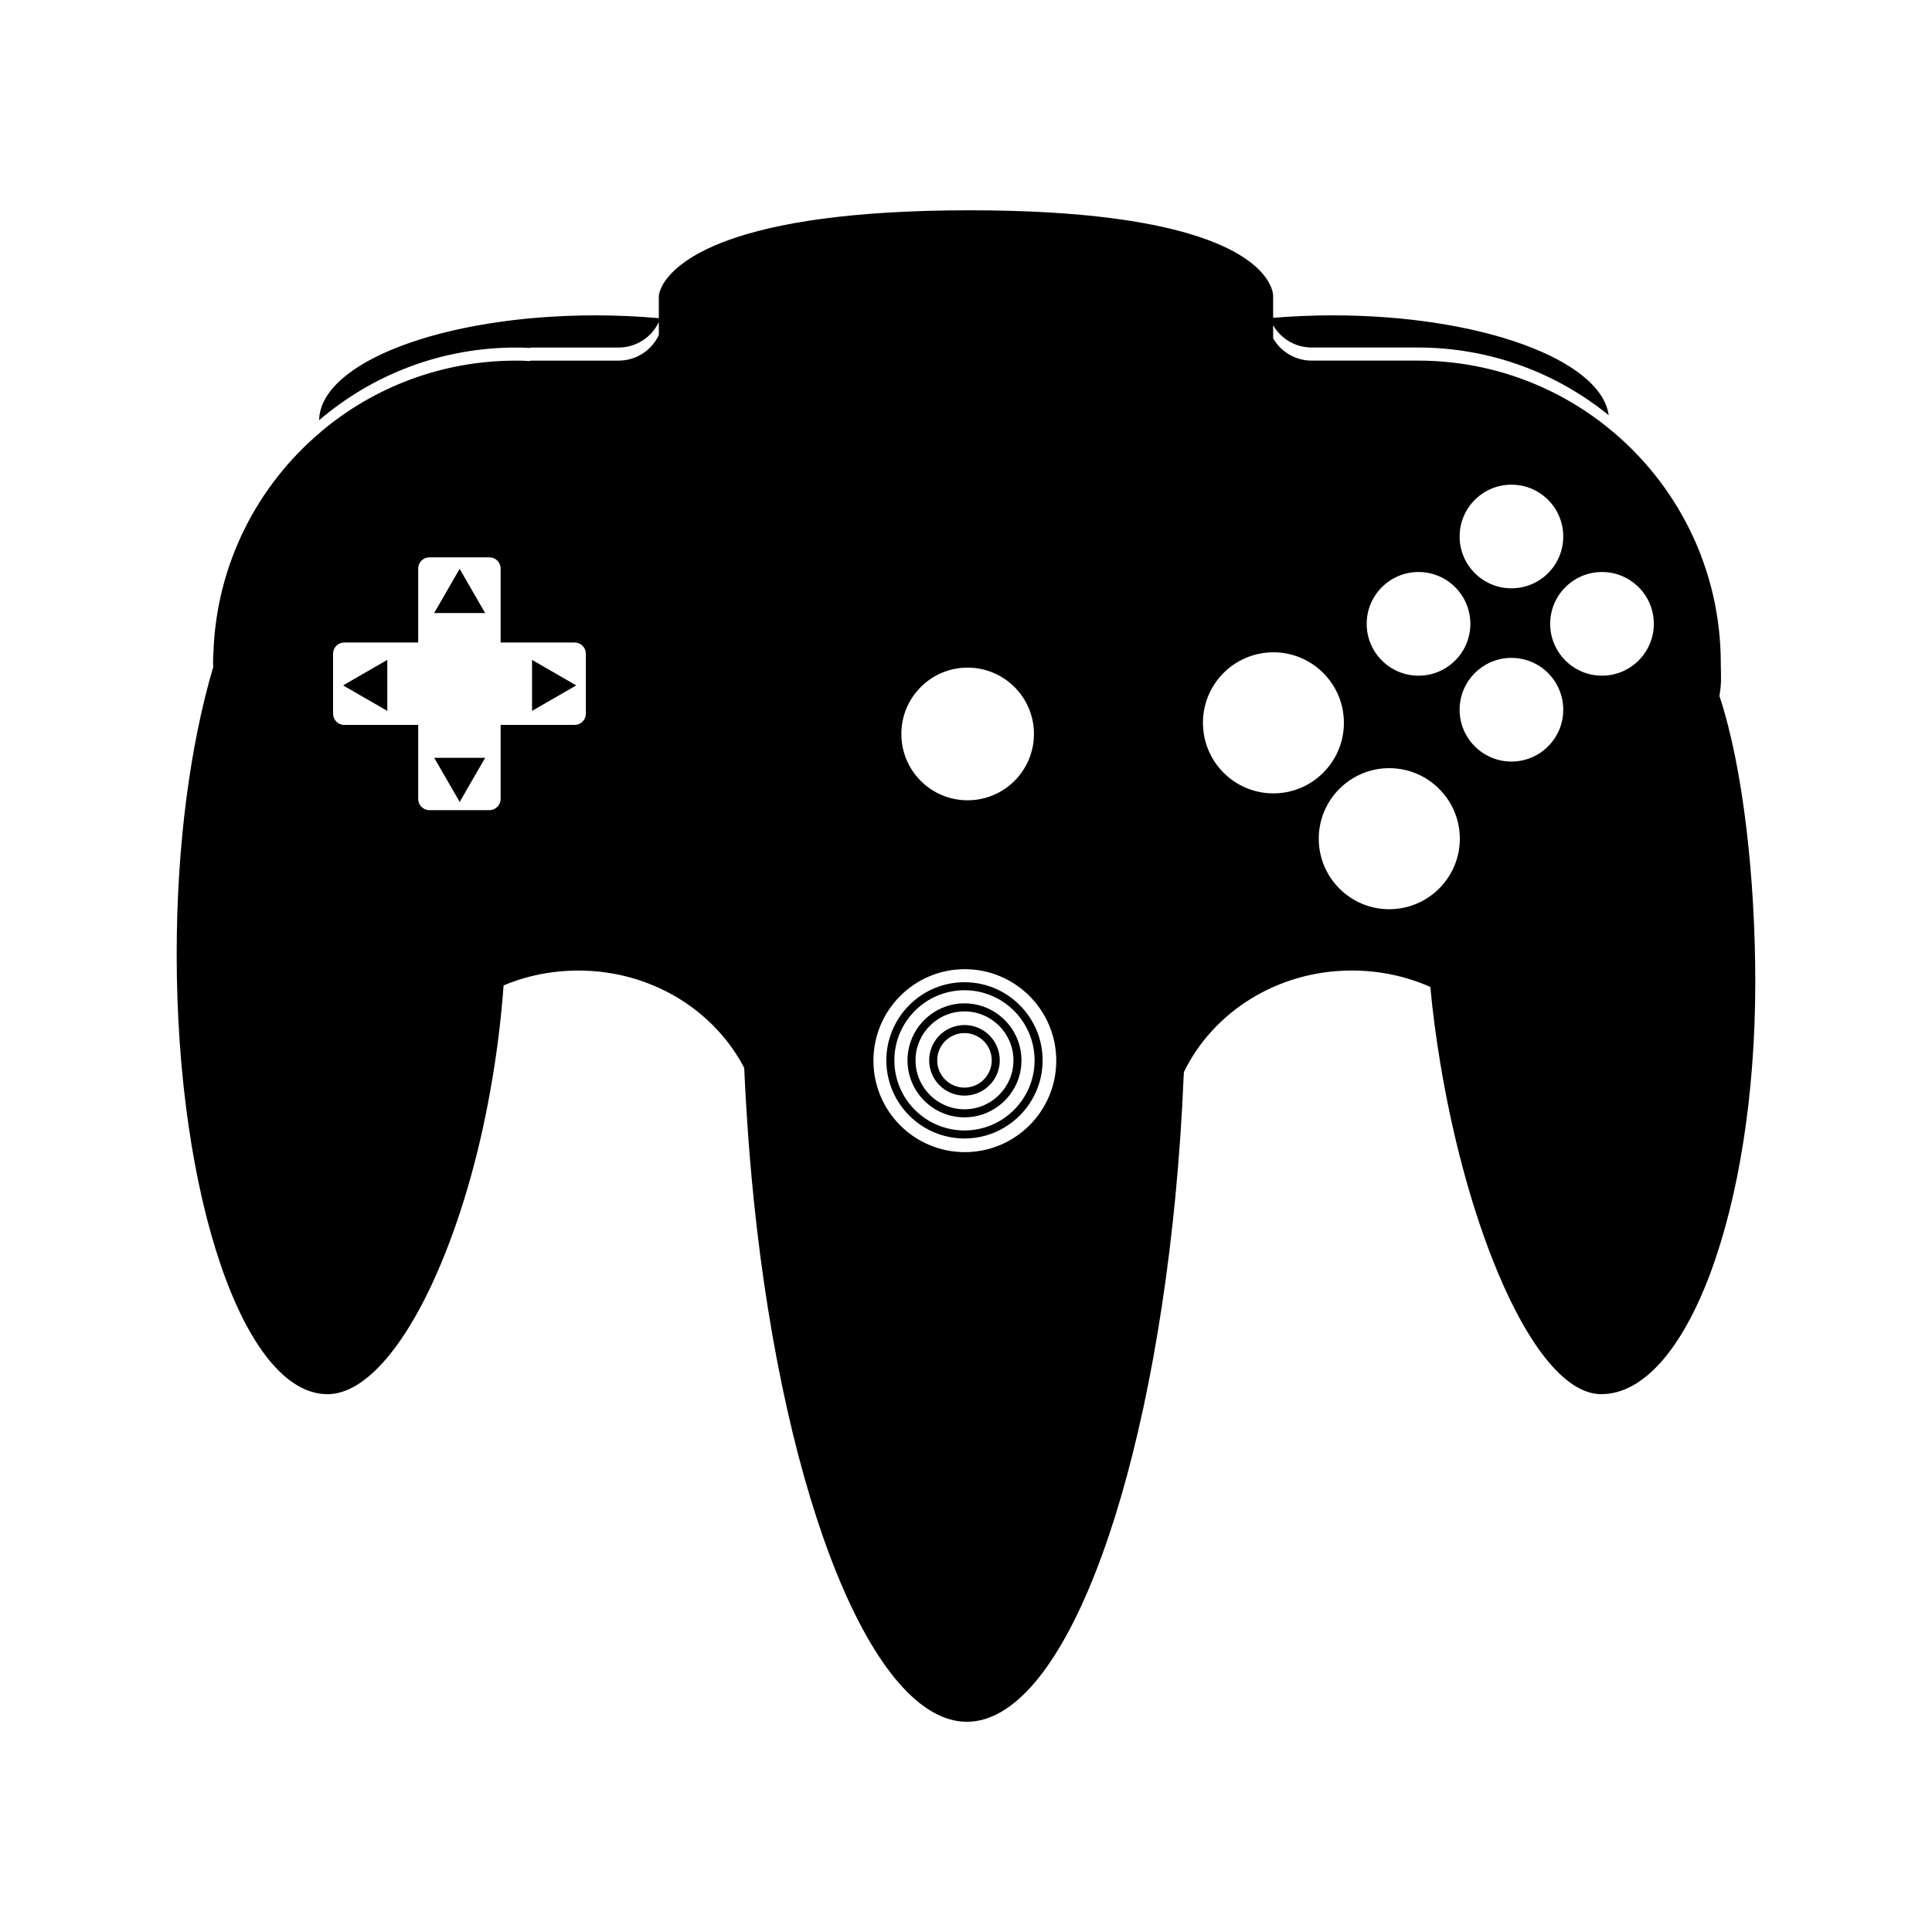 <?xml version="1.0" encoding="UTF-8"?>
<svg width="1200pt" height="1200pt" version="1.1" viewBox="0 0 1200 1200" xmlns="http://www.w3.org/2000/svg">
 <path d="m735.31 666c0.07 0.551 0 1.105-0.07 1.668-0.203-0.203-0.406-0.277-0.551-0.422 0.199-0.406 0.406-0.812 0.621-1.246zm354.92-55.633c0 141.18-42.805 255.57-95.676 255.57-23.723 0-48.215-34.199-67.922-84.707-13.465-34.477-24.695-76.586-31.992-120.56-2.629-15.758-4.777-31.715-6.238-47.664-14.773-6.527-31.285-10.199-48.707-10.199-46.402 0-86.293 25.871-104.4 63.121v0.07c-0.215 0.422-0.422 0.828-0.625 1.246 0.145 0.145 0.348 0.215 0.551 0.422-1.043 25.801-2.832 50.914-5.137 75.203v0.086c-18.312 189.25-71.461 326.47-129.52 326.47-57.852 0-113.07-136.25-132.43-324.53v-0.07c-1.727-16.992-3.191-34.477-4.297-52.234-0.637-9.707-1.176-19.43-1.609-29.34-18.66-35.797-57.719-60.422-102.95-60.422-16.57 0-32.258 3.254-46.488 9.227-1.453 19.766-3.805 39.191-6.996 57.996-7.008 42.527-18.109 81.59-31.355 113.55-20.676 49.957-46.691 82.355-71.039 82.355-51.758 0-93.66-122.38-93.66-273.32 0-68.125 8.531-130.43 22.68-178.29-0.07-0.758-0.07-1.465-0.07-2.219 0-2.016 0-4.031 0.145-6.047 0-0.059 0-0.121 0.059-0.336 1.738-55.152 27.336-104.34 66.742-137.5v-0.07c32.746-27.602 75-44.184 121.2-44.184 2.914 0 5.832 0.059 8.734 0.277 0-0.133 0.07-0.215 0.07-0.277h54.863c11.113 0 20.688-6.516 25.043-15.887v-24.348s0.145-2.363 2.074-6.18v-0.07c7.559-14.004 40.945-46.895 191-46.895 142.91 0 177.46 29.832 185.79 44.809v0.07c2.566 4.5 2.699 7.633 2.699 8.184v26.496c4.789 8.27 13.738 13.812 23.93 13.812h65.977c44.82 0 86.027 15.684 118.36 41.902 42.59 34.477 69.781 87.133 69.781 146.24 0 1.465 0 2.699 0.07 3.805v0.422c0.059 6.301 0.348 7.766-0.898 15.961 14.82 44.906 22.246 113.54 22.246 178.04zm-726.35-204.37c0-3.805-3.121-6.938-6.938-6.938h-45.996v-45.926c0-3.887-3.121-6.949-6.938-6.949h-37.32c-3.805 0-6.938 3.059-6.938 6.949v45.926h-45.938c-3.805 0-6.938 3.121-6.938 6.938v37.32c0 3.816 3.121 6.938 6.938 6.938h45.938v45.996c0 3.816 3.121 6.949 6.938 6.949h37.32c3.816 0 6.938-3.133 6.938-6.949v-45.996h45.996c3.816 0 6.938-3.121 6.938-6.938zm195.97 49.871c0 22.766 18.383 41.207 41.137 41.207s41.219-18.445 41.219-41.207c0-22.754-18.457-41.195-41.219-41.195-22.738 0-41.137 18.457-41.137 41.195zm96.215 202.93c0-31.367-25.453-56.82-56.809-56.82s-56.746 25.453-56.746 56.82c0 31.355 25.391 56.809 56.746 56.809 31.371 0 56.809-25.453 56.809-56.809zm250.53-325.57c0 17.762 14.438 32.184 32.184 32.184 17.832 0 32.184-14.426 32.184-32.184 0-17.762-14.352-32.184-32.184-32.184-17.762-0.012-32.184 14.426-32.184 32.184zm-57.723 54.254c0 17.762 14.438 32.195 32.195 32.195 17.832 0 32.195-14.438 32.195-32.195 0-17.762-14.363-32.195-32.195-32.195-17.77 0-32.195 14.422-32.195 32.195zm-57.922 105.3c24.145 0 43.777-19.645 43.777-43.848 0-24.145-19.633-43.777-43.777-43.777-24.215 0-43.777 19.633-43.777 43.777 0 24.215 19.559 43.848 43.777 43.848zm115.77 28.176c0-24.215-19.633-43.836-43.848-43.836-24.145 0-43.766 19.633-43.766 43.836 0 24.145 19.633 43.777 43.766 43.777 24.219-0.004 43.848-19.645 43.848-43.777zm64.238-80.137c0-17.762-14.352-32.195-32.184-32.195-17.746 0-32.184 14.438-32.184 32.195 0 17.762 14.438 32.195 32.184 32.195 17.832 0 32.184-14.438 32.184-32.195zm56.266-53.34c0-17.762-14.438-32.195-32.184-32.195-17.773 0-32.195 14.426-32.195 32.195 0 17.762 14.426 32.195 32.195 32.195 17.75-0.012 32.184-14.438 32.184-32.195zm-292.55 279.77c0.145 0.145 0.348 0.215 0.551 0.422 0.07-0.551 0.145-1.117 0.07-1.668-0.211 0.434-0.418 0.84-0.621 1.246zm0 0c0.145 0.145 0.348 0.215 0.551 0.422 0.07-0.551 0.145-1.117 0.07-1.668-0.211 0.434-0.418 0.84-0.621 1.246zm-87.082-8.648c0-26.773-21.77-48.539-48.527-48.539-26.746 0-48.539 21.77-48.539 48.539 0 26.762 21.781 48.527 48.539 48.527s48.527-21.77 48.527-48.527zm-4.992 0c0 24-19.523 43.547-43.547 43.547-24.012 0-43.547-19.535-43.547-43.547 0-24.012 19.535-43.547 43.547-43.547 24.023-0.004 43.547 19.535 43.547 43.547zm-8.148 0c0-19.512-15.875-35.398-35.398-35.398-19.512 0-35.387 15.887-35.387 35.398 0 19.512 15.875 35.398 35.387 35.398 19.523 0 35.398-15.887 35.398-35.398zm-4.981 0c0 16.766-13.645 30.395-30.406 30.395-16.766 0-30.406-13.633-30.406-30.395 0-16.766 13.633-30.406 30.406-30.406 16.75 0.008 30.406 13.641 30.406 30.406zm-8.496 0c0-12.098-9.828-21.938-21.926-21.938s-21.926 9.828-21.926 21.938c0 12.086 9.84 21.91 21.926 21.91s21.926-9.828 21.926-21.91zm-4.981 0c0 9.336-7.609 16.934-16.945 16.934s-16.934-7.598-16.934-16.934c0-9.336 7.586-16.945 16.934-16.945s16.945 7.609 16.945 16.945zm211.78-462.73c-12.695 0-25.043 0.551-36.984 1.523v4.644c4.789 8.27 13.738 13.812 23.93 13.812h65.977c44.879 0 86.16 15.758 118.5 42.035-4.852-34.547-79.707-62.016-171.42-62.016zm-457.86 0c-94.414 0-171.01 29.148-171.7 65.148 32.891-28.164 75.613-45.156 122.3-45.156 2.914 0 5.832 0.059 8.734 0.266 0-0.133 0.07-0.203 0.07-0.266h54.863c11.113 0 20.688-6.527 25.043-15.898v-2.352c-12.621-1.117-25.797-1.742-39.32-1.742zm-92.316 171.16-7.922 13.727h31.656l-7.922-13.727-7.922-13.715zm15.828 117.36 7.922-13.715h-31.656l7.922 13.715 7.922 13.727zm50.77-66.609-13.727-7.906v31.668l13.727-7.906 13.715-7.922zm-117.37 15.852 13.738 7.906v-31.668l-13.738 7.906-13.703 7.934z"/>
</svg>

